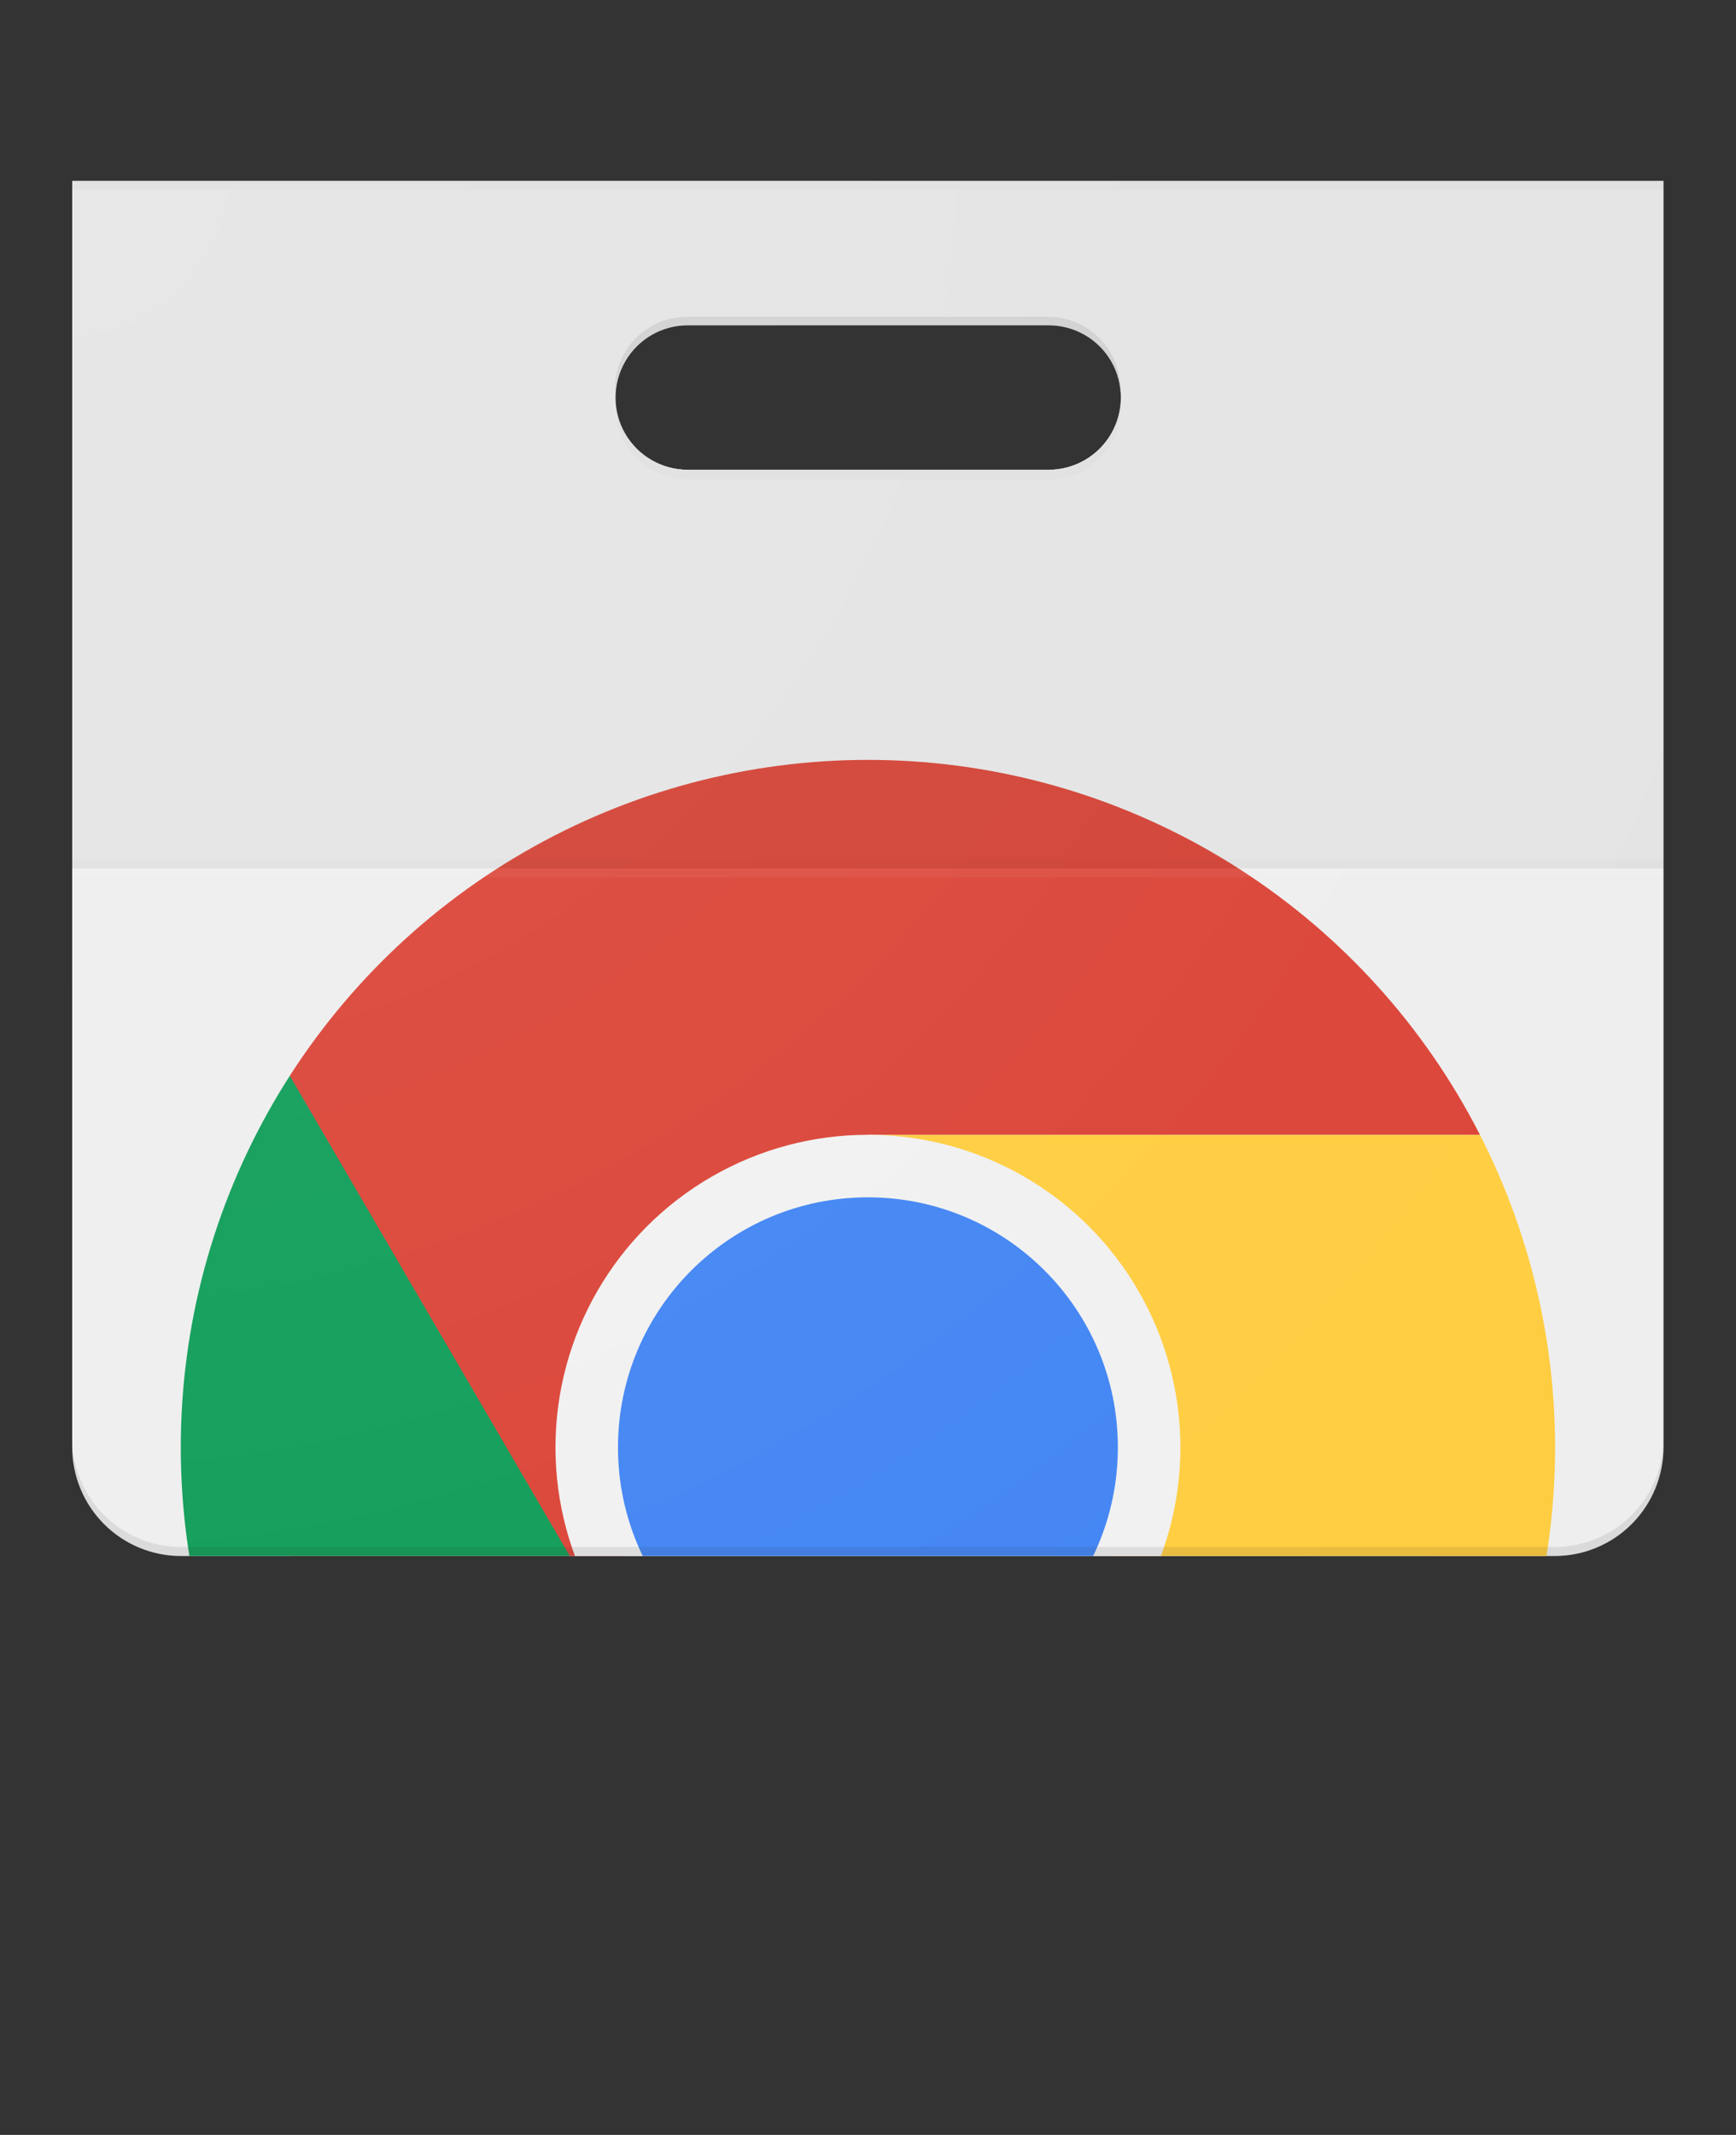 <svg xmlns="http://www.w3.org/2000/svg" xmlns:xlink="http://www.w3.org/1999/xlink" viewBox="0 0 120.23 147.78"><rect x="0" y="0" width="120.23" height="147.78" fill="#333333" stroke="none"/><defs><style>.cls-1,.cls-2{fill:none;}.cls-2,.cls-6{clip-path:url(#clip-path);}.cls-3{clip-path:url(#clip-path-4);}.cls-4{fill:#eee;}.cls-14,.cls-5{fill:#fff;}.cls-7{fill:#db4437;}.cls-8{fill:#0f9d58;}.cls-9{fill:#ffcd40;}.cls-10{fill:#f1f1f1;}.cls-11{fill:#4285f4;}.cls-12,.cls-13{fill:#212121;}.cls-12,.cls-14{fill-opacity:0.05;}.cls-13{fill-opacity:0.02;}.cls-15{fill:#231f20;fill-opacity:0.1;}.cls-16{fill:url(#radial-gradient);}</style><clipPath id="clip-path"><circle class="cls-1" cx="60.11" cy="100.19" r="47.59"/></clipPath><clipPath id="clip-path-4"><path class="cls-1" d="M5,12.52v87.67a7.54,7.54,0,0,0,7.51,7.52h95.19a7.54,7.54,0,0,0,7.51-7.52V12.52Zm67.63,20h-25a5,5,0,0,1,0-10h25a5,5,0,1,1,0,10Z"/></clipPath><radialGradient id="radial-gradient" cx="72.45" cy="33.81" r="570.08" gradientTransform="matrix(0.25, 0, 0, -0.25, -13.41, 20.56)" gradientUnits="userSpaceOnUse"><stop offset="0" stop-color="#fff" stop-opacity="0.1"/><stop offset="1" stop-color="#fff" stop-opacity="0"/></radialGradient></defs><title>Asset 1</title><g id="Layer_2" data-name="Layer 2"><g id="Layer_1-2" data-name="Layer 1"><g class="cls-3"><path class="cls-4" d="M5,12.52H115.22v95.19H5Z"/></g><g class="cls-3"><path class="cls-5" d="M72.64,22.54h-25a5,5,0,0,0,0,10h25a5,5,0,1,0,0-10Z"/></g><g class="cls-3"><g class="cls-6"><path class="cls-7" d="M20.08,52.6V111h21.3L60.11,78.56h47.6v-26Zm0,0V111h21.3L60.11,78.56h47.6v-26Z"/><path class="cls-8" d="M12.52,147.78h45.3l21-21V111H41.38L12.52,61.52Zm0,0h45.3l21-21V111H41.38L12.52,61.52Z"/><path class="cls-9" d="M60.11,78.56,78.85,111l-21,36.77h49.88V78.56Zm0,0L78.85,111l-21,36.77h49.88V78.56Z"/><circle class="cls-10" cx="60.11" cy="100.19" r="21.64"/><circle class="cls-11" cx="60.11" cy="100.19" r="17.31"/></g><g class="cls-3"><path class="cls-12" d="M5,12.52H115.22V60.11H5Z"/></g><path class="cls-13" d="M5,59.49H115.22v.62H5Z"/><path class="cls-14" d="M5,60.11H115.22v.63H5Z"/><path class="cls-13" d="M72.64,32.56h-25a5,5,0,0,1-5-4.69,3,3,0,0,0,0,.31,5,5,0,0,0,5,5h25a5,5,0,0,0,5-5,3,3,0,0,0,0-.31A5,5,0,0,1,72.64,32.56ZM5,12.52v.63H115.22v-.63Z"/><path class="cls-15" d="M47.59,22.54h25a5,5,0,0,1,5,4.7c0-.11,0-.21,0-.31a5,5,0,0,0-5-5h-25a5,5,0,0,0-5,5c0,.1,0,.2,0,.31A5,5,0,0,1,47.59,22.54Zm60.12,84.54H12.52A7.53,7.53,0,0,1,5,99.57v.62a7.54,7.54,0,0,0,7.51,7.52h95.19a7.54,7.54,0,0,0,7.51-7.52v-.62A7.53,7.53,0,0,1,107.71,107.08Z"/><path class="cls-16" d="M5,12.52v87.67a7.54,7.54,0,0,0,7.51,7.52h95.19a7.54,7.54,0,0,0,7.51-7.52V12.52Zm67.63,20h-25a5,5,0,0,1,0-10h25a5,5,0,1,1,0,10Z"/><path class="cls-1" d="M0,0H120.23V120.23H0Z"/></g></g></g></svg>